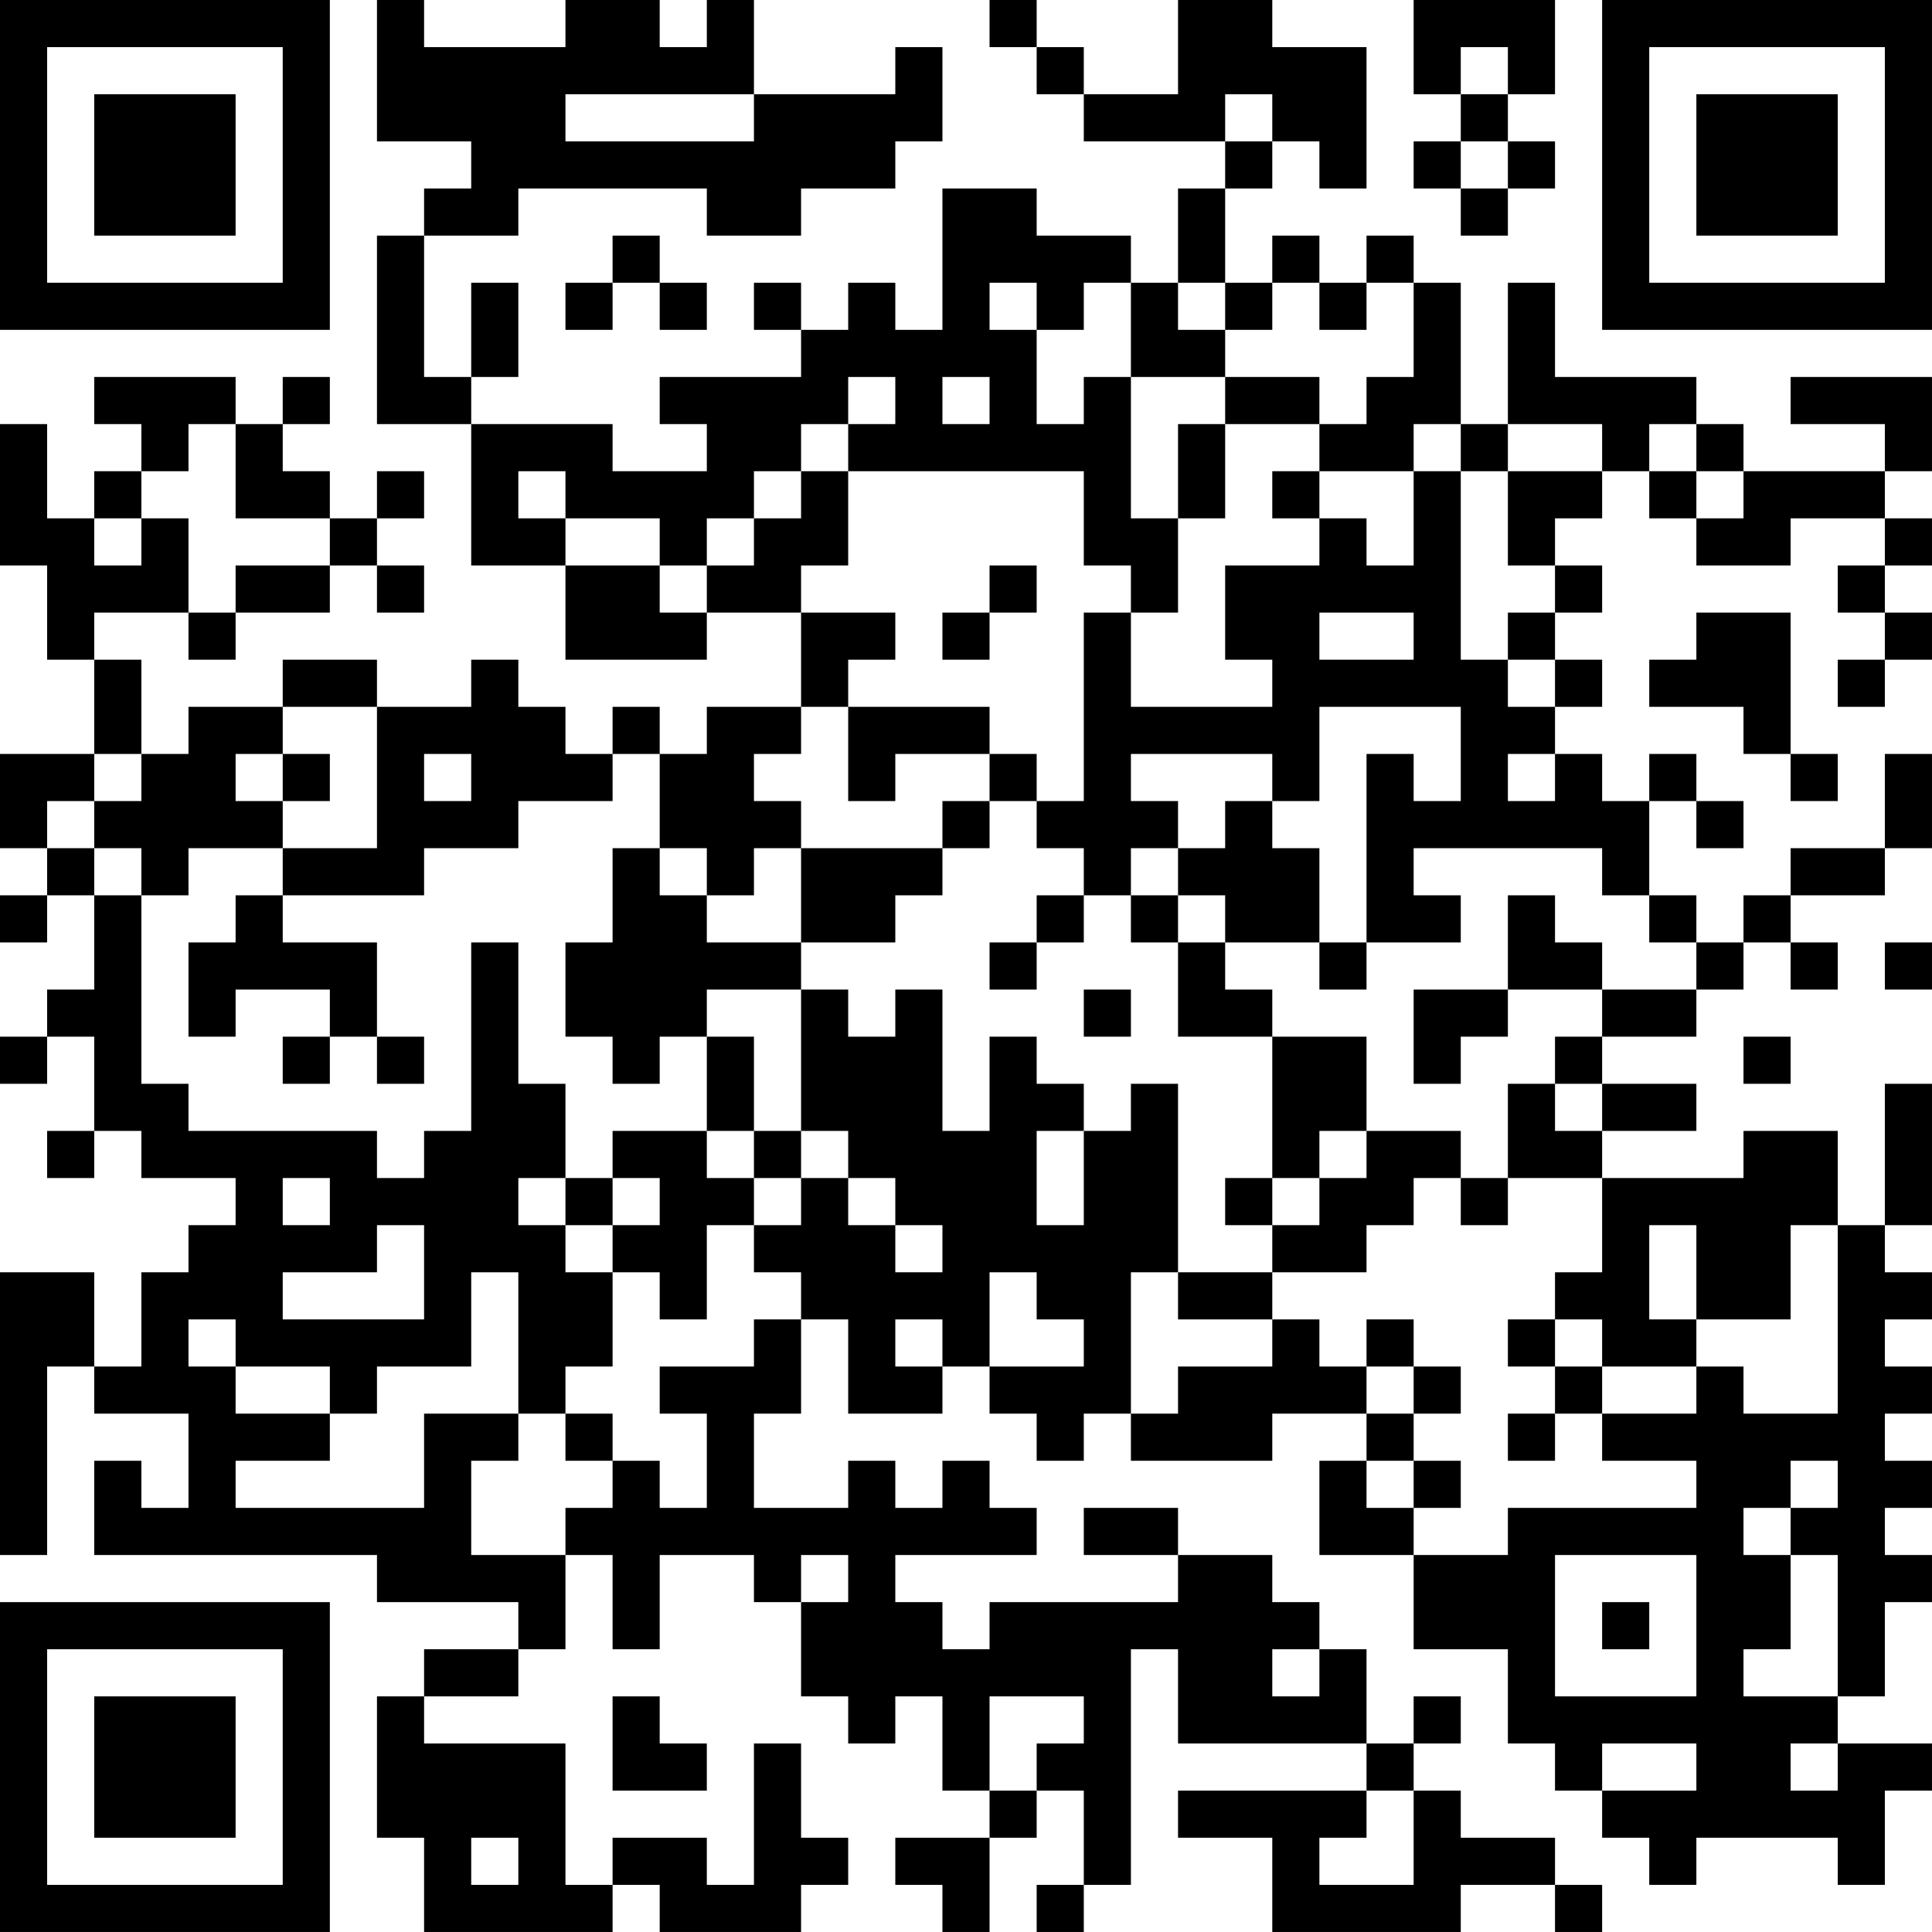 <?xml version="1.0" encoding="UTF-8"?>
<svg xmlns="http://www.w3.org/2000/svg" version="1.1" width="200" height="200" viewBox="0 0 200 200"><rect x="0" y="0" width="200" height="200" fill="#ffffff"/><g transform="scale(4.878)"><g transform="translate(0,0)"><path fill-rule="evenodd" d="M8 0L8 3L10 3L10 4L9 4L9 5L8 5L8 9L10 9L10 12L12 12L12 14L15 14L15 13L17 13L17 15L15 15L15 16L14 16L14 15L13 15L13 16L12 16L12 15L11 15L11 14L10 14L10 15L8 15L8 14L6 14L6 15L4 15L4 16L3 16L3 14L2 14L2 13L4 13L4 14L5 14L5 13L7 13L7 12L8 12L8 13L9 13L9 12L8 12L8 11L9 11L9 10L8 10L8 11L7 11L7 10L6 10L6 9L7 9L7 8L6 8L6 9L5 9L5 8L2 8L2 9L3 9L3 10L2 10L2 11L1 11L1 9L0 9L0 12L1 12L1 14L2 14L2 16L0 16L0 18L1 18L1 19L0 19L0 20L1 20L1 19L2 19L2 21L1 21L1 22L0 22L0 23L1 23L1 22L2 22L2 24L1 24L1 25L2 25L2 24L3 24L3 25L5 25L5 26L4 26L4 27L3 27L3 29L2 29L2 27L0 27L0 33L1 33L1 29L2 29L2 30L4 30L4 32L3 32L3 31L2 31L2 33L8 33L8 34L11 34L11 35L9 35L9 36L8 36L8 39L9 39L9 41L13 41L13 40L14 40L14 41L17 41L17 40L18 40L18 39L17 39L17 37L16 37L16 40L15 40L15 39L13 39L13 40L12 40L12 37L9 37L9 36L11 36L11 35L12 35L12 33L13 33L13 35L14 35L14 33L16 33L16 34L17 34L17 36L18 36L18 37L19 37L19 36L20 36L20 38L21 38L21 39L19 39L19 40L20 40L20 41L21 41L21 39L22 39L22 38L23 38L23 40L22 40L22 41L23 41L23 40L24 40L24 35L25 35L25 37L29 37L29 38L25 38L25 39L27 39L27 41L31 41L31 40L33 40L33 41L34 41L34 40L33 40L33 39L31 39L31 38L30 38L30 37L31 37L31 36L30 36L30 37L29 37L29 35L28 35L28 34L27 34L27 33L25 33L25 32L23 32L23 33L25 33L25 34L21 34L21 35L20 35L20 34L19 34L19 33L22 33L22 32L21 32L21 31L20 31L20 32L19 32L19 31L18 31L18 32L16 32L16 30L17 30L17 28L18 28L18 30L20 30L20 29L21 29L21 30L22 30L22 31L23 31L23 30L24 30L24 31L27 31L27 30L29 30L29 31L28 31L28 33L30 33L30 35L32 35L32 37L33 37L33 38L34 38L34 39L35 39L35 40L36 40L36 39L39 39L39 40L40 40L40 38L41 38L41 37L39 37L39 36L40 36L40 34L41 34L41 33L40 33L40 32L41 32L41 31L40 31L40 30L41 30L41 29L40 29L40 28L41 28L41 27L40 27L40 26L41 26L41 23L40 23L40 26L39 26L39 24L37 24L37 25L34 25L34 24L36 24L36 23L34 23L34 22L36 22L36 21L37 21L37 20L38 20L38 21L39 21L39 20L38 20L38 19L40 19L40 18L41 18L41 16L40 16L40 18L38 18L38 19L37 19L37 20L36 20L36 19L35 19L35 17L36 17L36 18L37 18L37 17L36 17L36 16L35 16L35 17L34 17L34 16L33 16L33 15L34 15L34 14L33 14L33 13L34 13L34 12L33 12L33 11L34 11L34 10L35 10L35 11L36 11L36 12L38 12L38 11L40 11L40 12L39 12L39 13L40 13L40 14L39 14L39 15L40 15L40 14L41 14L41 13L40 13L40 12L41 12L41 11L40 11L40 10L41 10L41 8L38 8L38 9L40 9L40 10L37 10L37 9L36 9L36 8L33 8L33 6L32 6L32 9L31 9L31 6L30 6L30 5L29 5L29 6L28 6L28 5L27 5L27 6L26 6L26 4L27 4L27 3L28 3L28 4L29 4L29 1L27 1L27 0L25 0L25 2L23 2L23 1L22 1L22 0L21 0L21 1L22 1L22 2L23 2L23 3L26 3L26 4L25 4L25 6L24 6L24 5L22 5L22 4L20 4L20 7L19 7L19 6L18 6L18 7L17 7L17 6L16 6L16 7L17 7L17 8L14 8L14 9L15 9L15 10L13 10L13 9L10 9L10 8L11 8L11 6L10 6L10 8L9 8L9 5L11 5L11 4L15 4L15 5L17 5L17 4L19 4L19 3L20 3L20 1L19 1L19 2L16 2L16 0L15 0L15 1L14 1L14 0L12 0L12 1L9 1L9 0ZM30 0L30 2L31 2L31 3L30 3L30 4L31 4L31 5L32 5L32 4L33 4L33 3L32 3L32 2L33 2L33 0ZM31 1L31 2L32 2L32 1ZM12 2L12 3L16 3L16 2ZM26 2L26 3L27 3L27 2ZM31 3L31 4L32 4L32 3ZM13 5L13 6L12 6L12 7L13 7L13 6L14 6L14 7L15 7L15 6L14 6L14 5ZM21 6L21 7L22 7L22 9L23 9L23 8L24 8L24 11L25 11L25 13L24 13L24 12L23 12L23 10L18 10L18 9L19 9L19 8L18 8L18 9L17 9L17 10L16 10L16 11L15 11L15 12L14 12L14 11L12 11L12 10L11 10L11 11L12 11L12 12L14 12L14 13L15 13L15 12L16 12L16 11L17 11L17 10L18 10L18 12L17 12L17 13L19 13L19 14L18 14L18 15L17 15L17 16L16 16L16 17L17 17L17 18L16 18L16 19L15 19L15 18L14 18L14 16L13 16L13 17L11 17L11 18L9 18L9 19L6 19L6 18L8 18L8 15L6 15L6 16L5 16L5 17L6 17L6 18L4 18L4 19L3 19L3 18L2 18L2 17L3 17L3 16L2 16L2 17L1 17L1 18L2 18L2 19L3 19L3 23L4 23L4 24L8 24L8 25L9 25L9 24L10 24L10 20L11 20L11 23L12 23L12 25L11 25L11 26L12 26L12 27L13 27L13 29L12 29L12 30L11 30L11 27L10 27L10 29L8 29L8 30L7 30L7 29L5 29L5 28L4 28L4 29L5 29L5 30L7 30L7 31L5 31L5 32L9 32L9 30L11 30L11 31L10 31L10 33L12 33L12 32L13 32L13 31L14 31L14 32L15 32L15 30L14 30L14 29L16 29L16 28L17 28L17 27L16 27L16 26L17 26L17 25L18 25L18 26L19 26L19 27L20 27L20 26L19 26L19 25L18 25L18 24L17 24L17 21L18 21L18 22L19 22L19 21L20 21L20 24L21 24L21 22L22 22L22 23L23 23L23 24L22 24L22 26L23 26L23 24L24 24L24 23L25 23L25 27L24 27L24 30L25 30L25 29L27 29L27 28L28 28L28 29L29 29L29 30L30 30L30 31L29 31L29 32L30 32L30 33L32 33L32 32L36 32L36 31L34 31L34 30L36 30L36 29L37 29L37 30L39 30L39 26L38 26L38 28L36 28L36 26L35 26L35 28L36 28L36 29L34 29L34 28L33 28L33 27L34 27L34 25L32 25L32 23L33 23L33 24L34 24L34 23L33 23L33 22L34 22L34 21L36 21L36 20L35 20L35 19L34 19L34 18L30 18L30 19L31 19L31 20L29 20L29 16L30 16L30 17L31 17L31 15L28 15L28 17L27 17L27 16L24 16L24 17L25 17L25 18L24 18L24 19L23 19L23 18L22 18L22 17L23 17L23 13L24 13L24 15L27 15L27 14L26 14L26 12L28 12L28 11L29 11L29 12L30 12L30 10L31 10L31 14L32 14L32 15L33 15L33 14L32 14L32 13L33 13L33 12L32 12L32 10L34 10L34 9L32 9L32 10L31 10L31 9L30 9L30 10L28 10L28 9L29 9L29 8L30 8L30 6L29 6L29 7L28 7L28 6L27 6L27 7L26 7L26 6L25 6L25 7L26 7L26 8L24 8L24 6L23 6L23 7L22 7L22 6ZM20 8L20 9L21 9L21 8ZM26 8L26 9L25 9L25 11L26 11L26 9L28 9L28 8ZM4 9L4 10L3 10L3 11L2 11L2 12L3 12L3 11L4 11L4 13L5 13L5 12L7 12L7 11L5 11L5 9ZM35 9L35 10L36 10L36 11L37 11L37 10L36 10L36 9ZM27 10L27 11L28 11L28 10ZM21 12L21 13L20 13L20 14L21 14L21 13L22 13L22 12ZM28 13L28 14L30 14L30 13ZM36 13L36 14L35 14L35 15L37 15L37 16L38 16L38 17L39 17L39 16L38 16L38 13ZM18 15L18 17L19 17L19 16L21 16L21 17L20 17L20 18L17 18L17 20L15 20L15 19L14 19L14 18L13 18L13 20L12 20L12 22L13 22L13 23L14 23L14 22L15 22L15 24L13 24L13 25L12 25L12 26L13 26L13 27L14 27L14 28L15 28L15 26L16 26L16 25L17 25L17 24L16 24L16 22L15 22L15 21L17 21L17 20L19 20L19 19L20 19L20 18L21 18L21 17L22 17L22 16L21 16L21 15ZM6 16L6 17L7 17L7 16ZM9 16L9 17L10 17L10 16ZM32 16L32 17L33 17L33 16ZM26 17L26 18L25 18L25 19L24 19L24 20L25 20L25 22L27 22L27 25L26 25L26 26L27 26L27 27L25 27L25 28L27 28L27 27L29 27L29 26L30 26L30 25L31 25L31 26L32 26L32 25L31 25L31 24L29 24L29 22L27 22L27 21L26 21L26 20L28 20L28 21L29 21L29 20L28 20L28 18L27 18L27 17ZM5 19L5 20L4 20L4 22L5 22L5 21L7 21L7 22L6 22L6 23L7 23L7 22L8 22L8 23L9 23L9 22L8 22L8 20L6 20L6 19ZM22 19L22 20L21 20L21 21L22 21L22 20L23 20L23 19ZM25 19L25 20L26 20L26 19ZM32 19L32 21L30 21L30 23L31 23L31 22L32 22L32 21L34 21L34 20L33 20L33 19ZM40 20L40 21L41 21L41 20ZM23 21L23 22L24 22L24 21ZM37 22L37 23L38 23L38 22ZM15 24L15 25L16 25L16 24ZM28 24L28 25L27 25L27 26L28 26L28 25L29 25L29 24ZM6 25L6 26L7 26L7 25ZM13 25L13 26L14 26L14 25ZM8 26L8 27L6 27L6 28L9 28L9 26ZM21 27L21 29L23 29L23 28L22 28L22 27ZM19 28L19 29L20 29L20 28ZM29 28L29 29L30 29L30 30L31 30L31 29L30 29L30 28ZM32 28L32 29L33 29L33 30L32 30L32 31L33 31L33 30L34 30L34 29L33 29L33 28ZM12 30L12 31L13 31L13 30ZM30 31L30 32L31 32L31 31ZM38 31L38 32L37 32L37 33L38 33L38 35L37 35L37 36L39 36L39 33L38 33L38 32L39 32L39 31ZM17 33L17 34L18 34L18 33ZM33 33L33 36L36 36L36 33ZM34 34L34 35L35 35L35 34ZM27 35L27 36L28 36L28 35ZM13 36L13 38L15 38L15 37L14 37L14 36ZM21 36L21 38L22 38L22 37L23 37L23 36ZM34 37L34 38L36 38L36 37ZM38 37L38 38L39 38L39 37ZM29 38L29 39L28 39L28 40L30 40L30 38ZM10 39L10 40L11 40L11 39ZM0 0L0 7L7 7L7 0ZM1 1L1 6L6 6L6 1ZM2 2L2 5L5 5L5 2ZM34 0L34 7L41 7L41 0ZM35 1L35 6L40 6L40 1ZM36 2L36 5L39 5L39 2ZM0 34L0 41L7 41L7 34ZM1 35L1 40L6 40L6 35ZM2 36L2 39L5 39L5 36Z" fill="#000000"/></g></g></svg>
